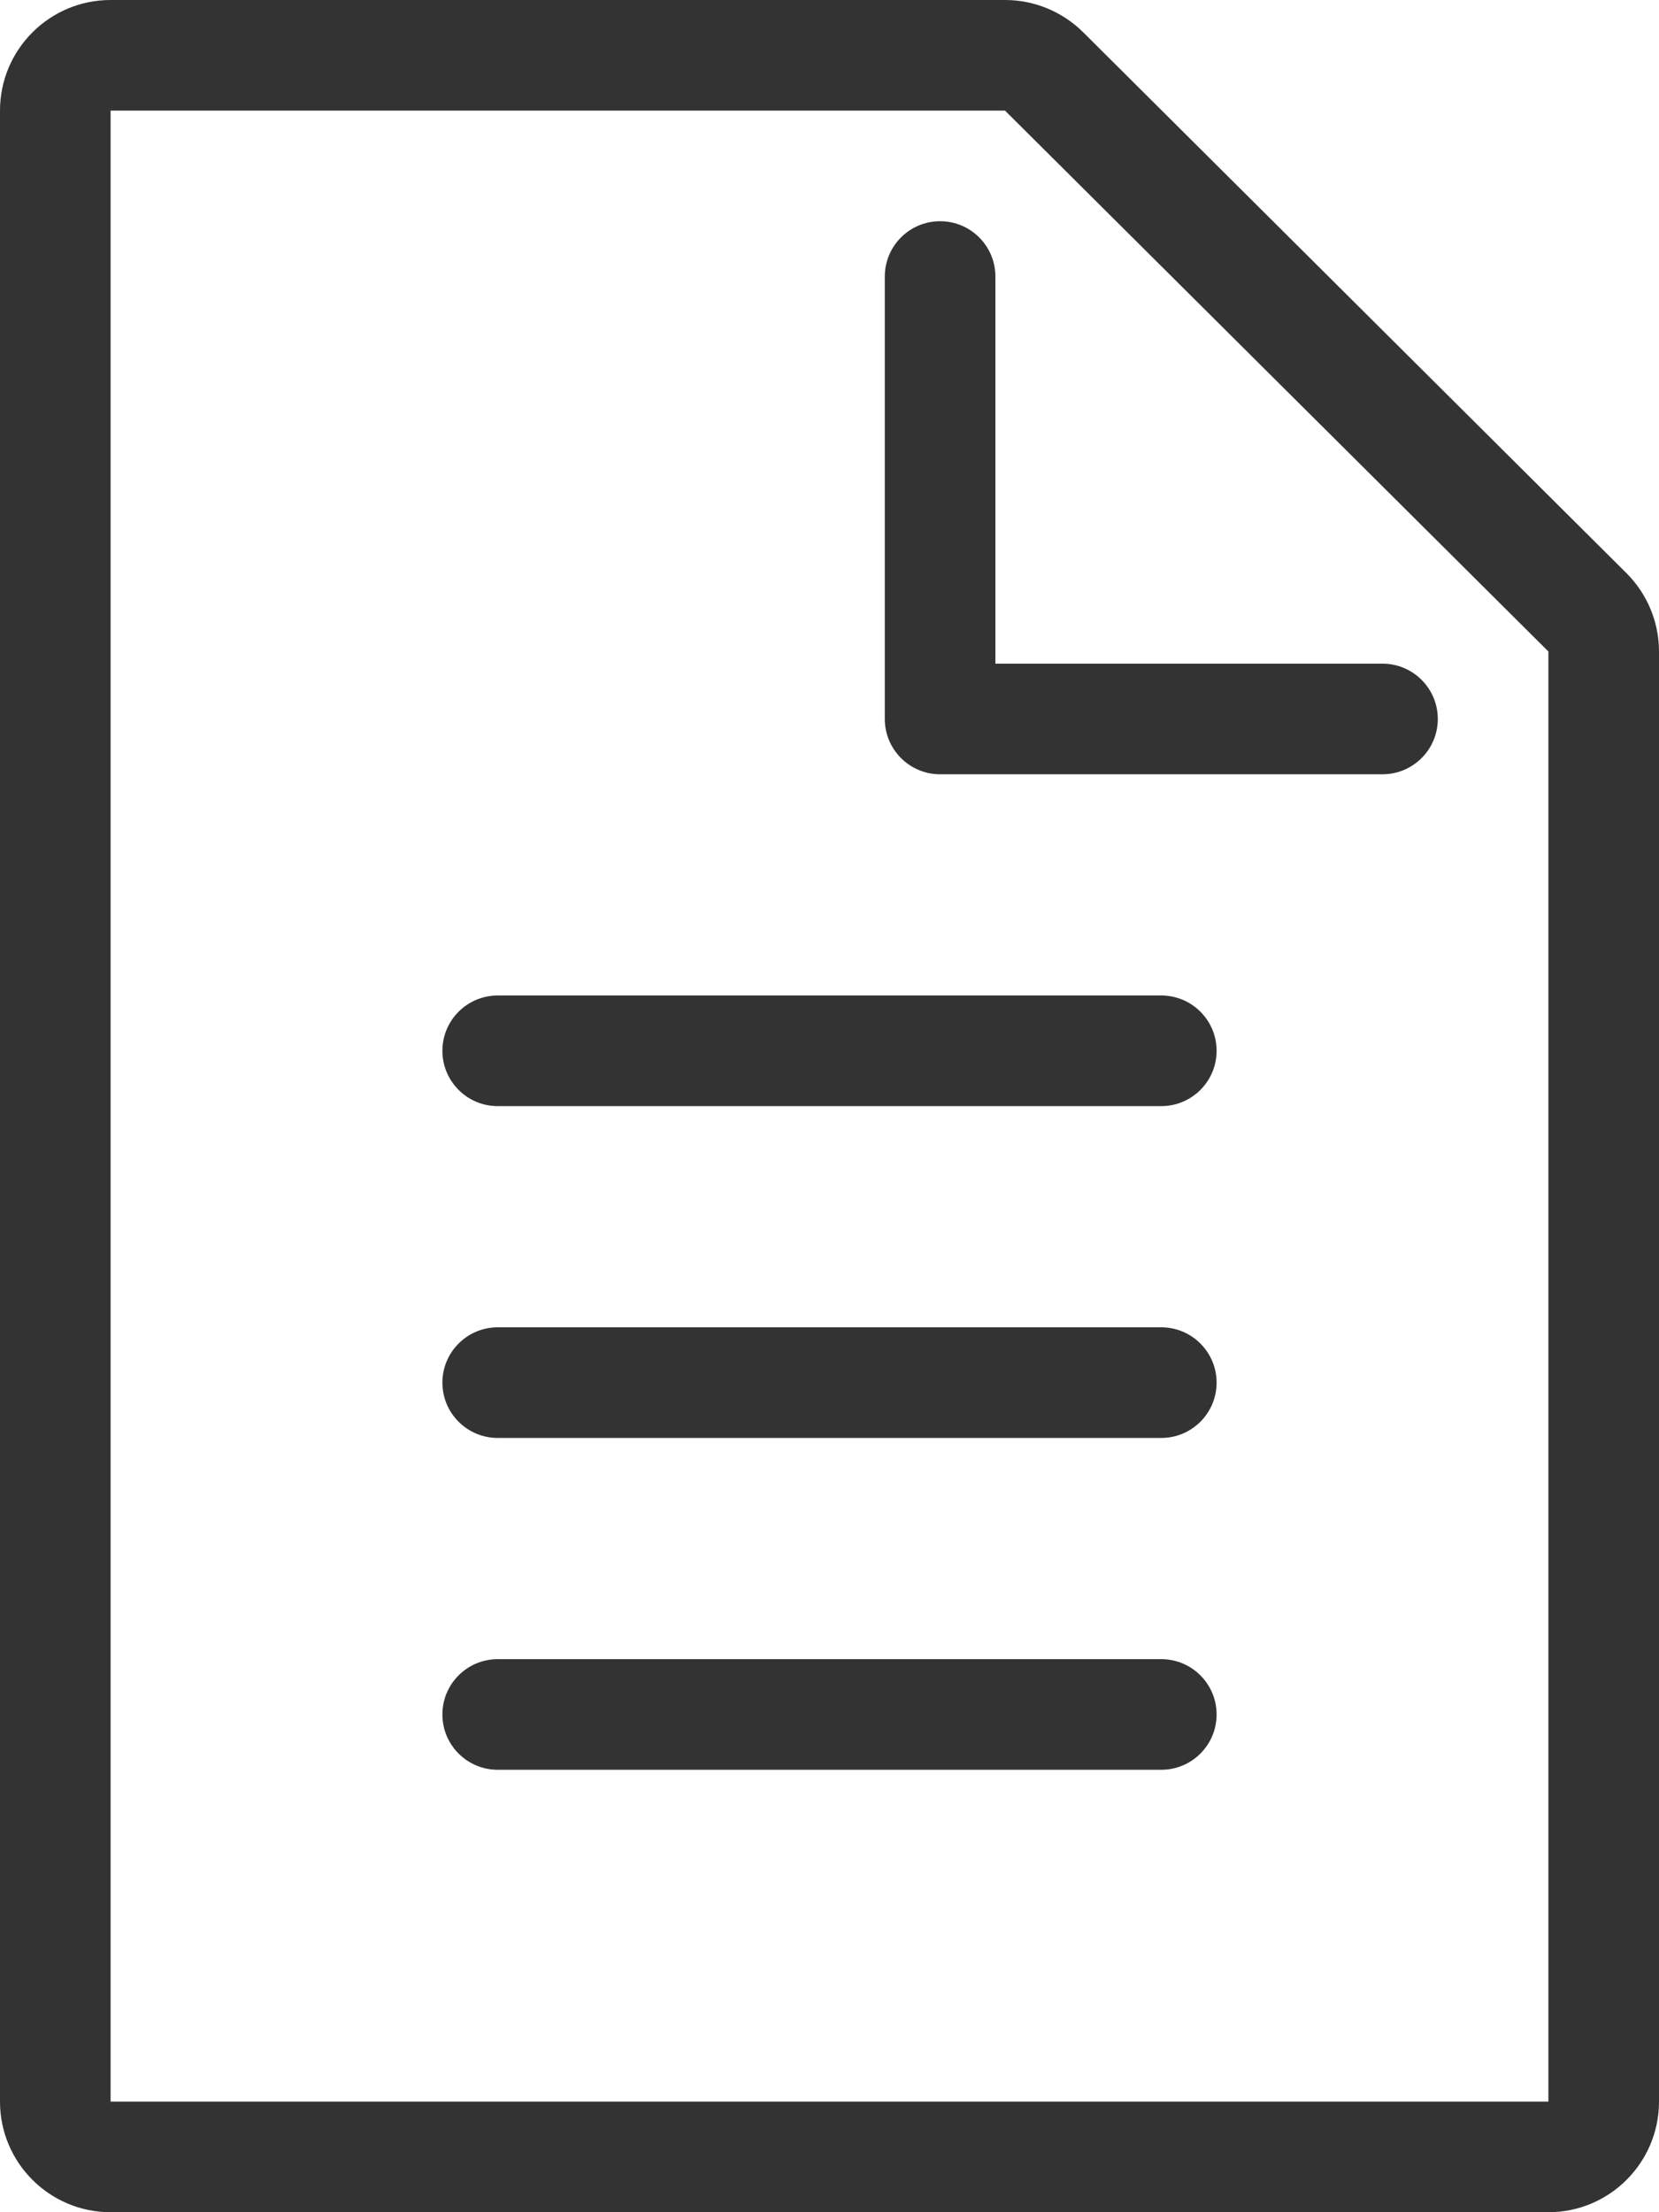 <svg width="15" height="20" viewBox="0 0 15 20" fill="none" xmlns="http://www.w3.org/2000/svg">
<path fill-rule="evenodd" clip-rule="evenodd" d="M1 19H14V5.89L9.087 1H1L1 19ZM14 20C14.552 20 15 19.552 15 19V5.89C15 5.624 14.894 5.369 14.705 5.181L9.793 0.291C9.605 0.105 9.352 0 9.087 0H1C0.448 0 0 0.448 0 1V19C0 19.552 0.448 20 1 20H14Z" fill="#333333"/>
<path fill-rule="evenodd" clip-rule="evenodd" d="M8.5 2C8.776 2 9 2.224 9 2.5V6H12.5C12.776 6 13 6.224 13 6.5C13 6.776 12.776 7 12.5 7H8.5C8.224 7 8 6.776 8 6.5V2.5C8 2.224 8.224 2 8.5 2Z" fill="#333333"/>
<path fill-rule="evenodd" clip-rule="evenodd" d="M4 9.5C4 9.224 4.224 9 4.5 9H10.5C10.776 9 11 9.224 11 9.5C11 9.776 10.776 10 10.5 10H4.5C4.224 10 4 9.776 4 9.5Z" fill="#333333"/>
<path fill-rule="evenodd" clip-rule="evenodd" d="M4 12.5C4 12.224 4.224 12 4.5 12H10.5C10.776 12 11 12.224 11 12.5C11 12.776 10.776 13 10.5 13H4.5C4.224 13 4 12.776 4 12.5Z" fill="#333333"/>
<path fill-rule="evenodd" clip-rule="evenodd" d="M4 15.5C4 15.224 4.224 15 4.5 15H10.5C10.776 15 11 15.224 11 15.5C11 15.776 10.776 16 10.5 16H4.5C4.224 16 4 15.776 4 15.5Z" fill="#333333"/>
</svg>
